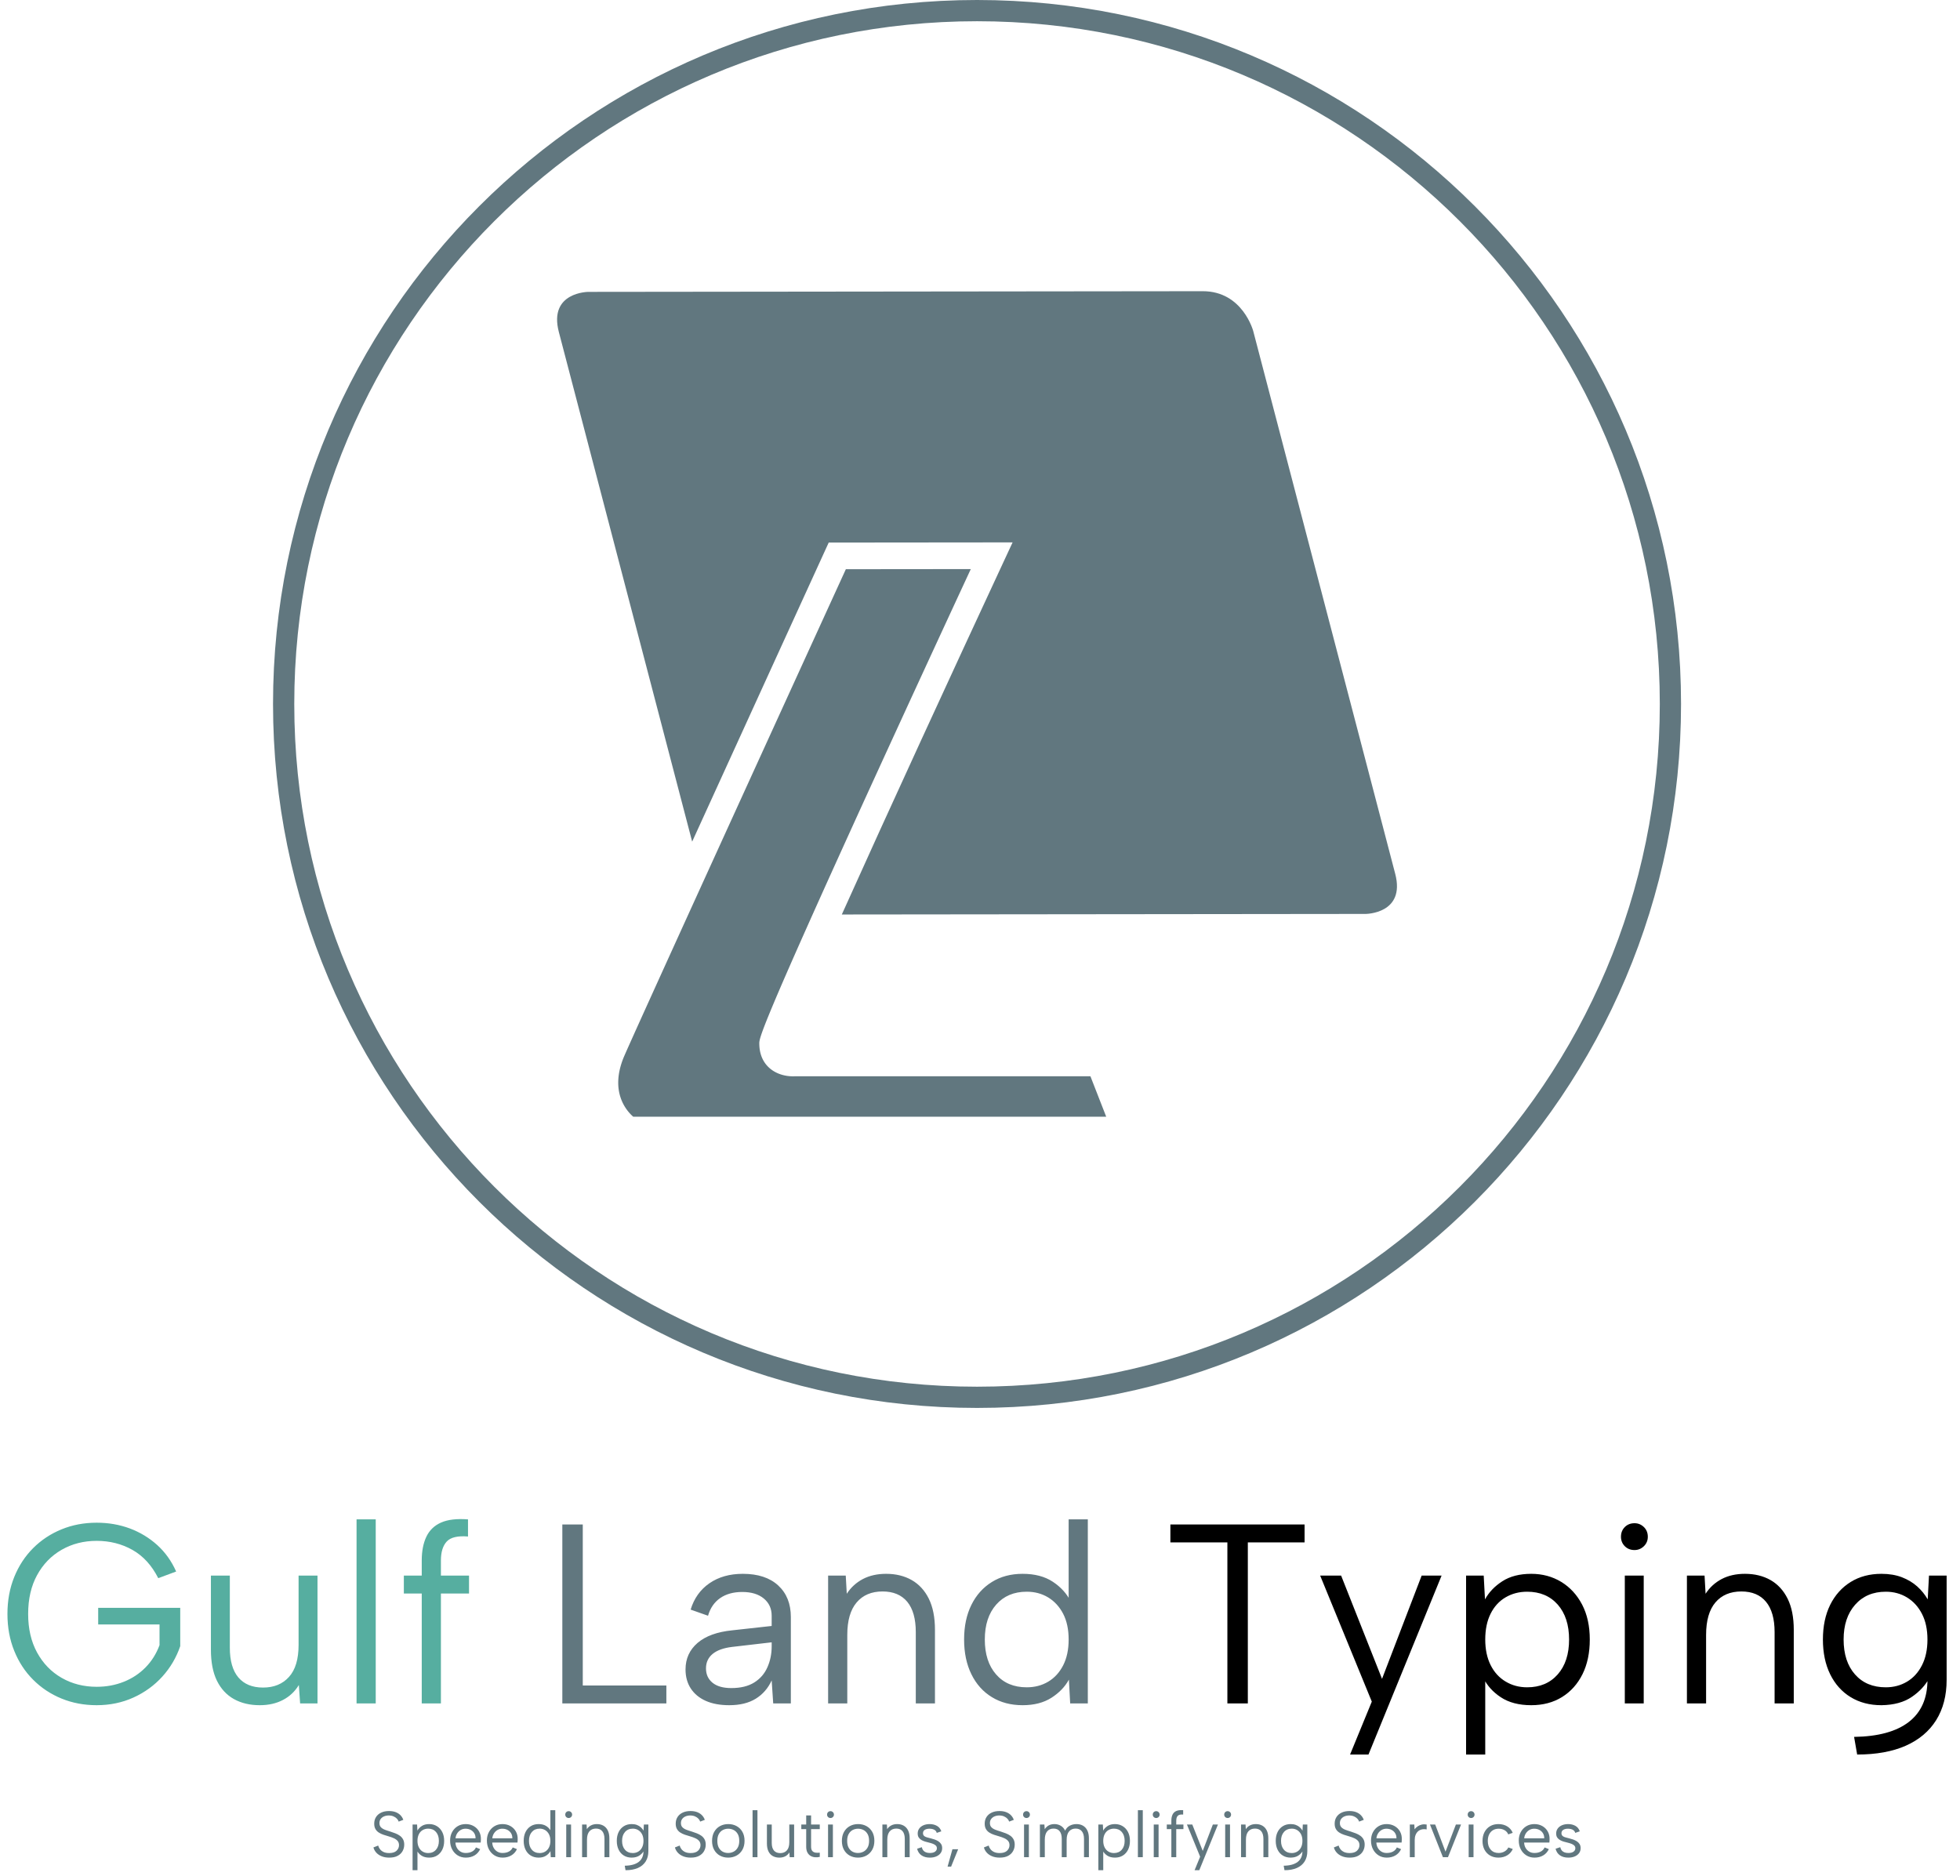 <svg xmlns="http://www.w3.org/2000/svg" version="1.1" xmlns:xlink="http://www.w3.org/1999/xlink" xmlns:svgjs="http://svgjs.dev/svgjs" width="1500" height="1436" viewBox="0 0 1500 1436"><g transform="matrix(1,0,0,1,-2.271,-2.316)"><svg viewBox="0 0 259 248" data-background-color="#ffffff" preserveAspectRatio="xMidYMid meet" height="1436" width="1500" xmlns="http://www.w3.org/2000/svg" xmlns:xlink="http://www.w3.org/1999/xlink"><g id="tight-bounds" transform="matrix(1,0,0,1,0.392,0.4)"><svg viewBox="0 0 258.216 247.2" height="247.2" width="258.216"><g><svg viewBox="0 0 395.52 378.647" height="247.2" width="258.216"><g transform="matrix(1,0,0,1,0,307.559)"><svg viewBox="0 0 395.52 71.088" height="71.088" width="395.52"><g id="textblocktransform"><svg viewBox="0 0 395.52 71.088" height="71.088" width="395.52" id="textblock"><g><svg viewBox="0 0 395.52 47.667" height="47.667" width="395.52"><g transform="matrix(1,0,0,1,0,0)"><svg width="395.52" viewBox="2.15 -36.056 379.32 46.056" height="47.667" data-palette-color="#56aea0"><g class="wordmark-text-0" data-fill-palette-color="primary" id="text-0"><path d="M35.15-25.8L31.65-24.5Q29.75-28.25 26.6-30.03 23.45-31.8 19.6-31.8L19.6-31.8Q15.8-31.8 12.75-30.05 9.7-28.3 7.95-25.1 6.2-21.9 6.2-17.5L6.2-17.5Q6.2-13.15 7.95-9.95 9.7-6.75 12.75-5 15.8-3.25 19.6-3.25L19.6-3.25Q22.45-3.25 24.9-4.23 27.35-5.2 29.15-7.03 30.95-8.85 31.9-11.4L31.9-11.4 31.9-15.45 19.9-15.45 19.9-18.7 35.95-18.7 35.95-11.2Q34.8-7.85 32.45-5.25 30.1-2.65 26.8-1.15 23.5 0.35 19.6 0.35L19.6 0.35Q15.9 0.35 12.73-0.95 9.55-2.25 7.18-4.63 4.8-7 3.48-10.28 2.15-13.55 2.15-17.5L2.15-17.5Q2.15-21.45 3.48-24.73 4.8-28 7.18-30.38 9.55-32.75 12.73-34.05 15.9-35.35 19.6-35.35L19.6-35.35Q23.05-35.35 26.08-34.23 29.1-33.1 31.45-30.98 33.8-28.85 35.15-25.8L35.15-25.8ZM62.8-25L62.8 0 59.4 0 59.15-3.6Q58-1.7 56.05-0.68 54.1 0.35 51.5 0.35L51.5 0.35Q48.6 0.35 46.45-0.85 44.3-2.05 43.12-4.45 41.95-6.85 41.95-10.5L41.95-10.5 41.95-25 45.65-25 45.65-10.9Q45.65-7.05 47.32-5.08 49-3.1 52.15-3.1L52.15-3.1Q55.35-3.1 57.22-5.18 59.1-7.25 59.1-11.45L59.1-11.45 59.1-25 62.8-25ZM70.44 0L70.44-36 74.19-36 74.19 0 70.44 0ZM83.19-25L83.19-27.95Q83.19-30.7 84.09-32.6 84.99-34.5 86.97-35.38 88.94-36.25 92.24-36L92.24-36 92.24-32.65Q89.24-32.9 88.09-31.68 86.94-30.45 86.94-27.95L86.94-27.95 86.94-25 92.44-25 92.44-21.5 86.94-21.5 86.94 0 83.19 0 83.19-21.5 79.69-21.5 79.69-25 83.19-25Z" fill="#56aea0" data-fill-palette-color="primary"></path><path d="M110.69-35L114.69-35 114.69-3.5 131.04-3.5 131.04 0 110.69 0 110.69-35ZM155.39 0L151.94 0 151.64-4.5Q150.59-2.2 148.54-0.93 146.49 0.35 143.34 0.35L143.34 0.35Q140.64 0.35 138.74-0.5 136.84-1.35 135.81-2.93 134.79-4.5 134.79-6.65L134.79-6.65Q134.79-9.8 137.14-11.83 139.49-13.85 143.94-14.3L143.94-14.3 151.64-15.15 151.64-17.15Q151.64-19.25 150.09-20.53 148.54-21.8 145.89-21.8L145.89-21.8Q143.29-21.8 141.56-20.6 139.84-19.4 139.19-17.15L139.19-17.15 135.79-18.35Q136.79-21.65 139.46-23.5 142.14-25.35 145.99-25.35L145.99-25.35Q150.44-25.35 152.91-23.08 155.39-20.8 155.39-16.9L155.39-16.9 155.39 0ZM151.64-11.15L151.64-11.95 143.89-11.05Q141.39-10.75 140.09-9.68 138.79-8.6 138.79-6.85L138.79-6.85Q138.79-5.1 140.06-4.05 141.34-3 143.74-3L143.74-3Q146.49-3 148.24-4.1 149.99-5.2 150.81-7.08 151.64-8.95 151.64-11.15L151.64-11.15ZM162.68 0L162.68-25 166.13-25 166.33-21.45Q167.53-23.3 169.48-24.33 171.43-25.35 174.03-25.35L174.03-25.35Q176.88-25.35 179.03-24.13 181.18-22.9 182.38-20.48 183.58-18.05 183.58-14.4L183.58-14.4 183.58 0 179.83 0 179.83-13.95Q179.83-17.85 178.16-19.88 176.48-21.9 173.33-21.9L173.33-21.9Q170.08-21.9 168.26-19.75 166.43-17.6 166.43-13.4L166.43-13.4 166.43 0 162.68 0ZM210.13-19.95L210.13-19.95 209.73-19.9 209.73-36 213.48-36 213.48 0 210.03 0 209.78-4.65Q208.63-2.55 206.36-1.1 204.08 0.35 200.73 0.35L200.73 0.35Q197.28 0.35 194.71-1.23 192.13-2.8 190.71-5.7 189.28-8.6 189.28-12.5L189.28-12.5Q189.28-16.4 190.71-19.28 192.13-22.15 194.71-23.75 197.28-25.35 200.73-25.35L200.73-25.35Q204.28-25.35 206.63-23.8 208.98-22.25 210.13-19.95ZM193.33-12.5L193.33-12.5Q193.33-8.2 195.53-5.68 197.73-3.15 201.53-3.15L201.53-3.15Q203.88-3.15 205.73-4.25 207.58-5.35 208.66-7.45 209.73-9.55 209.73-12.5L209.73-12.5Q209.73-15.45 208.66-17.53 207.58-19.6 205.73-20.73 203.88-21.85 201.53-21.85L201.53-21.85Q197.78-21.85 195.56-19.33 193.33-16.8 193.33-12.5Z" fill="#61777f" data-fill-palette-color="secondary"></path><path d="M229.63-31.5L229.63-35 255.88-35 255.88-31.5 244.78-31.5 244.78 0 240.78 0 240.78-31.5 229.63-31.5ZM271.03-4.8L278.78-25 282.68-25 268.38 10 264.78 10 269.03-0.35 258.93-25 263.03-25 271.03-4.8ZM290.82-5.05L290.82-5.05 291.22-5.1 291.22 10 287.47 10 287.47-25 290.92-25 291.17-20.35Q292.32-22.45 294.57-23.9 296.82-25.35 300.22-25.35L300.22-25.35Q303.47-25.35 306.07-23.78 308.67-22.2 310.17-19.33 311.67-16.45 311.67-12.5L311.67-12.5Q311.67-8.6 310.25-5.73 308.82-2.85 306.25-1.25 303.67 0.35 300.22 0.35L300.22 0.35Q296.62 0.35 294.27-1.2 291.92-2.75 290.82-5.05ZM307.62-12.5L307.62-12.5Q307.62-16.8 305.4-19.33 303.17-21.85 299.42-21.85L299.42-21.85Q297.07-21.85 295.2-20.75 293.32-19.65 292.27-17.55 291.22-15.45 291.22-12.5L291.22-12.5Q291.22-9.6 292.27-7.5 293.32-5.4 295.2-4.28 297.07-3.15 299.42-3.15L299.42-3.15Q303.17-3.15 305.4-5.68 307.62-8.2 307.62-12.5ZM318.52 0L318.52-25 322.22-25 322.22 0 318.52 0ZM320.42-30L320.42-30Q319.27-30 318.52-30.75 317.77-31.5 317.77-32.6L317.77-32.6Q317.77-33.75 318.52-34.5 319.27-35.25 320.42-35.25L320.42-35.25Q321.47-35.25 322.25-34.5 323.02-33.75 323.02-32.6L323.02-32.6Q323.02-31.5 322.25-30.75 321.47-30 320.42-30ZM330.67 0L330.67-25 334.12-25 334.32-21.45Q335.52-23.3 337.47-24.33 339.42-25.35 342.02-25.35L342.02-25.35Q344.87-25.35 347.02-24.13 349.17-22.9 350.37-20.48 351.57-18.05 351.57-14.4L351.57-14.4 351.57 0 347.82 0 347.82-13.95Q347.82-17.85 346.14-19.88 344.47-21.9 341.32-21.9L341.32-21.9Q338.07-21.9 336.24-19.75 334.42-17.6 334.42-13.4L334.42-13.4 334.42 0 330.67 0ZM377.77-20.35L378.02-25 381.47-25 381.47-4.6Q381.47 0 379.42 3.28 377.37 6.55 373.47 8.28 369.57 10 363.97 10L363.97 10 363.37 6.55Q370.42 6.45 374.07 3.63 377.72 0.8 377.72-4.6L377.72-4.6 377.72-5.15 378.12-5.05Q376.97-2.85 374.67-1.28 372.37 0.3 368.72 0.35L368.72 0.35Q365.27 0.35 362.69-1.23 360.12-2.8 358.69-5.7 357.27-8.6 357.27-12.5L357.27-12.5Q357.27-16.4 358.69-19.28 360.12-22.15 362.69-23.75 365.27-25.35 368.72-25.35L368.72-25.35Q370.97-25.35 372.72-24.68 374.47-24 375.72-22.88 376.97-21.75 377.77-20.35L377.77-20.35ZM361.32-12.5L361.32-12.5Q361.32-8.2 363.54-5.68 365.77-3.15 369.57-3.15L369.57-3.15Q371.87-3.15 373.72-4.25 375.57-5.35 376.64-7.45 377.72-9.55 377.72-12.5L377.72-12.5Q377.72-15.45 376.64-17.53 375.57-19.6 373.72-20.73 371.87-21.85 369.57-21.85L369.57-21.85Q365.82-21.85 363.57-19.3 361.32-16.75 361.32-12.5Z" fill="#000000" data-fill-palette-color="tertiary"></path></g></svg></g></svg></g><g transform="matrix(1,0,0,1,75.544,58.92)"><svg viewBox="0 0 244.431 12.168" height="12.168" width="244.431"><g transform="matrix(1,0,0,1,0,0)"><svg width="244.431" viewBox="2.55 -36.056 925.05 46.056" height="12.168" data-palette-color="#61777f"><path d="M2.55-7.45L6.2-8.9Q6.5-7.55 7.48-6.23 8.45-4.9 10.18-4.03 11.9-3.15 14.6-3.15L14.6-3.15Q18.45-3.15 20.3-4.95 22.15-6.75 22.15-9.2L22.15-9.2Q22.15-11.15 21.1-12.4 20.05-13.65 18.25-14.48 16.45-15.3 14.2-15.95L14.2-15.95Q12.2-16.5 10.23-17.18 8.25-17.85 6.65-18.88 5.05-19.9 4.1-21.55 3.15-23.2 3.15-25.65L3.15-25.65Q3.15-28.6 4.55-30.78 5.95-32.95 8.5-34.15 11.05-35.35 14.45-35.35L14.45-35.35Q17.4-35.35 19.6-34.5 21.8-33.65 23.28-32.13 24.75-30.6 25.45-28.6L25.45-28.6 21.9-27.25Q21.55-28.4 20.55-29.48 19.55-30.55 17.95-31.25 16.35-31.95 14.3-31.95L14.3-31.95Q12.3-31.95 10.68-31.25 9.05-30.55 8.1-29.25 7.15-27.95 7.15-26.1L7.15-26.1Q7.15-24.1 8.28-22.93 9.4-21.75 11.28-21.03 13.15-20.3 15.4-19.65L15.4-19.65Q17.45-19 19.38-18.25 21.3-17.5 22.83-16.4 24.35-15.3 25.25-13.65 26.15-12 26.15-9.6L26.15-9.6Q26.15-6.95 24.9-4.67 23.65-2.4 21.13-1.03 18.6 0.35 14.65 0.35L14.65 0.35Q11.35 0.35 8.85-0.68 6.35-1.7 4.75-3.45 3.15-5.2 2.55-7.45L2.55-7.45ZM35.9-5.05L35.9-5.05 36.3-5.1 36.3 10 32.55 10 32.55-25 36-25 36.25-20.35Q37.4-22.45 39.65-23.9 41.9-25.35 45.3-25.35L45.3-25.35Q48.55-25.35 51.15-23.78 53.75-22.2 55.25-19.33 56.75-16.45 56.75-12.5L56.75-12.5Q56.75-8.6 55.32-5.73 53.9-2.85 51.32-1.25 48.75 0.35 45.3 0.35L45.3 0.35Q41.7 0.35 39.35-1.2 37-2.75 35.9-5.05ZM52.7-12.5L52.7-12.5Q52.7-16.8 50.47-19.33 48.25-21.85 44.5-21.85L44.5-21.85Q42.15-21.85 40.27-20.75 38.4-19.65 37.35-17.55 36.3-15.45 36.3-12.5L36.3-12.5Q36.3-9.6 37.35-7.5 38.4-5.4 40.27-4.28 42.15-3.15 44.5-3.15L44.5-3.15Q48.25-3.15 50.47-5.68 52.7-8.2 52.7-12.5ZM73.34 0.35L73.34 0.35Q69.84 0.35 67.12-1.35 64.4-3.05 62.85-6 61.3-8.95 61.3-12.75L61.3-12.75Q61.3-16.4 62.85-19.25 64.4-22.1 67.09-23.73 69.8-25.35 73.25-25.35L73.25-25.35Q76.65-25.35 79.32-23.85 82-22.35 83.5-19.7 85-17.05 84.9-13.65L84.9-13.65Q84.9-13.1 84.84-12.5 84.8-11.9 84.75-11.2L84.75-11.2 65.4-11.2Q65.5-8.85 66.55-7.05 67.59-5.25 69.32-4.23 71.05-3.2 73.25-3.2L73.25-3.2Q76.15-3.2 78.17-4.3 80.2-5.4 81.09-7.45L81.09-7.45 84.34-6.15Q82.84-3 80-1.33 77.15 0.35 73.34 0.35ZM65.45-14.45L80.8-14.45Q80.84-16.6 79.87-18.25 78.9-19.9 77.15-20.85 75.4-21.8 73.09-21.8L73.09-21.8Q71.09-21.8 69.45-20.85 67.8-19.9 66.72-18.23 65.65-16.55 65.45-14.45L65.45-14.45ZM101.54 0.35L101.54 0.35Q98.04 0.35 95.32-1.35 92.59-3.05 91.04-6 89.49-8.95 89.49-12.75L89.49-12.75Q89.49-16.4 91.04-19.25 92.59-22.1 95.29-23.73 97.99-25.35 101.44-25.35L101.44-25.35Q104.84-25.35 107.52-23.85 110.19-22.35 111.69-19.7 113.19-17.05 113.09-13.65L113.09-13.65Q113.09-13.1 113.04-12.5 112.99-11.9 112.94-11.2L112.94-11.2 93.59-11.2Q93.69-8.85 94.74-7.05 95.79-5.25 97.52-4.23 99.24-3.2 101.44-3.2L101.44-3.2Q104.34-3.2 106.37-4.3 108.39-5.4 109.29-7.45L109.29-7.45 112.54-6.15Q111.04-3 108.19-1.33 105.34 0.35 101.54 0.35ZM93.64-14.45L108.99-14.45Q109.04-16.6 108.07-18.25 107.09-19.9 105.34-20.85 103.59-21.8 101.29-21.8L101.29-21.8Q99.29-21.8 97.64-20.85 95.99-19.9 94.92-18.23 93.84-16.55 93.64-14.45L93.64-14.45ZM138.54-19.95L138.54-19.95 138.14-19.9 138.14-36 141.89-36 141.89 0 138.44 0 138.19-4.65Q137.04-2.55 134.77-1.1 132.49 0.35 129.14 0.35L129.14 0.35Q125.69 0.35 123.12-1.23 120.54-2.8 119.12-5.7 117.69-8.6 117.69-12.5L117.69-12.5Q117.69-16.4 119.12-19.28 120.54-22.15 123.12-23.75 125.69-25.35 129.14-25.35L129.14-25.35Q132.69-25.35 135.04-23.8 137.39-22.25 138.54-19.95ZM121.74-12.5L121.74-12.5Q121.74-8.2 123.94-5.68 126.14-3.15 129.94-3.15L129.94-3.15Q132.29-3.15 134.14-4.25 135.99-5.35 137.07-7.45 138.14-9.55 138.14-12.5L138.14-12.5Q138.14-15.45 137.07-17.53 135.99-19.6 134.14-20.73 132.29-21.85 129.94-21.85L129.94-21.85Q126.19-21.85 123.97-19.33 121.74-16.8 121.74-12.5ZM150.29 0L150.29-25 153.99-25 153.99 0 150.29 0ZM152.19-30L152.19-30Q151.04-30 150.29-30.75 149.54-31.5 149.54-32.6L149.54-32.6Q149.54-33.75 150.29-34.5 151.04-35.25 152.19-35.25L152.19-35.25Q153.24-35.25 154.01-34.5 154.79-33.75 154.79-32.6L154.79-32.6Q154.79-31.5 154.01-30.75 153.24-30 152.19-30ZM162.44 0L162.44-25 165.89-25 166.09-21.45Q167.29-23.3 169.24-24.33 171.19-25.35 173.79-25.35L173.79-25.35Q176.64-25.35 178.79-24.13 180.94-22.9 182.14-20.48 183.34-18.05 183.34-14.4L183.34-14.4 183.34 0 179.59 0 179.59-13.95Q179.59-17.85 177.91-19.88 176.24-21.9 173.09-21.9L173.09-21.9Q169.84-21.9 168.01-19.75 166.19-17.6 166.19-13.4L166.19-13.4 166.19 0 162.44 0ZM209.53-20.35L209.78-25 213.23-25 213.23-4.6Q213.23 0 211.18 3.28 209.13 6.55 205.23 8.28 201.33 10 195.73 10L195.73 10 195.13 6.55Q202.18 6.45 205.83 3.63 209.48 0.8 209.48-4.6L209.48-4.6 209.48-5.15 209.88-5.05Q208.73-2.85 206.43-1.28 204.13 0.3 200.48 0.35L200.48 0.35Q197.03 0.35 194.46-1.23 191.88-2.8 190.46-5.7 189.03-8.6 189.03-12.5L189.03-12.5Q189.03-16.4 190.46-19.28 191.88-22.15 194.46-23.75 197.03-25.35 200.48-25.35L200.48-25.35Q202.73-25.35 204.48-24.68 206.23-24 207.48-22.88 208.73-21.75 209.53-20.35L209.53-20.35ZM193.08-12.5L193.08-12.5Q193.08-8.2 195.31-5.68 197.53-3.15 201.33-3.15L201.33-3.15Q203.63-3.15 205.48-4.25 207.33-5.35 208.41-7.45 209.48-9.55 209.48-12.5L209.48-12.5Q209.48-15.45 208.41-17.53 207.33-19.6 205.48-20.73 203.63-21.85 201.33-21.85L201.33-21.85Q197.58-21.85 195.33-19.3 193.08-16.75 193.08-12.5ZM233.58-7.45L237.23-8.9Q237.53-7.55 238.5-6.23 239.48-4.9 241.2-4.03 242.93-3.15 245.63-3.15L245.63-3.15Q249.48-3.15 251.33-4.95 253.18-6.75 253.18-9.2L253.18-9.2Q253.18-11.15 252.13-12.4 251.08-13.65 249.28-14.48 247.48-15.3 245.23-15.95L245.23-15.95Q243.23-16.5 241.25-17.18 239.28-17.85 237.68-18.88 236.08-19.9 235.13-21.55 234.18-23.2 234.18-25.65L234.18-25.65Q234.18-28.6 235.58-30.78 236.98-32.95 239.53-34.15 242.08-35.35 245.48-35.35L245.48-35.35Q248.43-35.35 250.63-34.5 252.83-33.65 254.3-32.13 255.78-30.6 256.48-28.6L256.48-28.6 252.93-27.25Q252.58-28.4 251.58-29.48 250.58-30.55 248.98-31.25 247.38-31.95 245.33-31.95L245.33-31.95Q243.33-31.95 241.7-31.25 240.08-30.55 239.13-29.25 238.18-27.95 238.18-26.1L238.18-26.1Q238.18-24.1 239.3-22.93 240.43-21.75 242.3-21.03 244.18-20.3 246.43-19.65L246.43-19.65Q248.48-19 250.4-18.25 252.33-17.5 253.85-16.4 255.38-15.3 256.28-13.65 257.18-12 257.18-9.6L257.18-9.6Q257.18-6.95 255.93-4.67 254.68-2.4 252.15-1.03 249.63 0.35 245.68 0.35L245.68 0.35Q242.38 0.35 239.88-0.68 237.38-1.7 235.78-3.45 234.18-5.2 233.58-7.45L233.58-7.45ZM274.38 0.35L274.38 0.35Q270.83 0.35 268.03-1.2 265.23-2.75 263.63-5.63 262.03-8.5 262.03-12.45L262.03-12.45Q262.03-16.45 263.65-19.35 265.28-22.25 268.1-23.8 270.93-25.35 274.48-25.35L274.48-25.35Q278.03-25.35 280.85-23.8 283.68-22.25 285.3-19.38 286.93-16.5 286.93-12.55L286.93-12.55Q286.93-8.55 285.28-5.65 283.63-2.75 280.78-1.2 277.93 0.35 274.38 0.35ZM274.33-3.2L274.33-3.2Q276.53-3.2 278.48-4.17 280.43-5.15 281.65-7.23 282.88-9.3 282.88-12.5L282.88-12.5Q282.88-15.75 281.68-17.8 280.48-19.85 278.55-20.83 276.63-21.8 274.43-21.8L274.43-21.8Q272.23-21.8 270.33-20.83 268.43-19.85 267.25-17.78 266.08-15.7 266.08-12.5L266.08-12.5Q266.08-9.25 267.23-7.2 268.38-5.15 270.25-4.17 272.13-3.2 274.33-3.2ZM293.07 0L293.07-36 296.82-36 296.82 0 293.07 0ZM324.92-25L324.92 0 321.52 0 321.27-3.6Q320.12-1.7 318.17-0.68 316.22 0.35 313.62 0.35L313.62 0.35Q310.72 0.35 308.57-0.85 306.42-2.05 305.25-4.45 304.07-6.85 304.07-10.5L304.07-10.5 304.07-25 307.77-25 307.77-10.9Q307.77-7.05 309.45-5.08 311.12-3.1 314.27-3.1L314.27-3.1Q317.47-3.1 319.35-5.18 321.22-7.25 321.22-11.45L321.22-11.45 321.22-25 324.92-25ZM330.42-25L334.17-25 334.17-32 337.92-32 337.92-25 344.57-25 344.57-21.5 337.92-21.5 337.92-8.05Q337.92-5.75 338.89-4.7 339.87-3.65 341.39-3.45 342.92-3.25 344.57-3.45L344.57-3.45 344.57-0.2Q342.62 0.25 340.74 0.05 338.87-0.15 337.39-1.07 335.92-2 335.04-3.7 334.17-5.4 334.17-8.05L334.17-8.05 334.17-21.5 330.42-21.5 330.42-25ZM350.92 0L350.92-25 354.62-25 354.62 0 350.92 0ZM352.82-30L352.82-30Q351.67-30 350.92-30.75 350.17-31.5 350.17-32.6L350.17-32.6Q350.17-33.75 350.92-34.5 351.67-35.25 352.82-35.25L352.82-35.25Q353.87-35.25 354.64-34.5 355.42-33.75 355.42-32.6L355.42-32.6Q355.42-31.5 354.64-30.75 353.87-30 352.82-30ZM373.86 0.35L373.86 0.35Q370.31 0.35 367.51-1.2 364.71-2.75 363.11-5.63 361.51-8.5 361.51-12.45L361.51-12.45Q361.51-16.45 363.14-19.35 364.76-22.25 367.59-23.8 370.41-25.35 373.96-25.35L373.96-25.35Q377.51-25.35 380.34-23.8 383.16-22.25 384.79-19.38 386.41-16.5 386.41-12.55L386.41-12.55Q386.41-8.55 384.76-5.65 383.11-2.75 380.26-1.2 377.41 0.35 373.86 0.35ZM373.81-3.2L373.81-3.2Q376.01-3.2 377.96-4.17 379.91-5.15 381.14-7.23 382.36-9.3 382.36-12.5L382.36-12.5Q382.36-15.75 381.16-17.8 379.96-19.85 378.04-20.83 376.11-21.8 373.91-21.8L373.91-21.8Q371.71-21.8 369.81-20.83 367.91-19.85 366.74-17.78 365.56-15.7 365.56-12.5L365.56-12.5Q365.56-9.25 366.71-7.2 367.86-5.15 369.74-4.17 371.61-3.2 373.81-3.2ZM392.56 0L392.56-25 396.01-25 396.21-21.45Q397.41-23.3 399.36-24.33 401.31-25.35 403.91-25.35L403.91-25.35Q406.76-25.35 408.91-24.13 411.06-22.9 412.26-20.48 413.46-18.05 413.46-14.4L413.46-14.4 413.46 0 409.71 0 409.71-13.95Q409.71-17.85 408.04-19.88 406.36-21.9 403.21-21.9L403.21-21.9Q399.96-21.9 398.14-19.75 396.31-17.6 396.31-13.4L396.31-13.4 396.31 0 392.56 0ZM419.16-6.45L422.76-7.65Q423.06-6.15 423.86-5.18 424.66-4.2 425.93-3.7 427.21-3.2 428.91-3.2L428.91-3.2Q431.56-3.2 432.93-4.23 434.31-5.25 434.31-6.8L434.31-6.8Q434.31-8.1 433.48-8.9 432.66-9.7 431.31-10.23 429.96-10.75 428.31-11.15L428.31-11.15Q427.01-11.45 425.51-11.88 424.01-12.3 422.66-13.05 421.31-13.8 420.46-15 419.61-16.2 419.61-18.15L419.61-18.15Q419.61-20.3 420.78-21.93 421.96-23.55 424.03-24.45 426.11-25.35 428.81-25.35L428.81-25.35Q431.91-25.35 434.33-24 436.76-22.65 437.71-19.8L437.71-19.8 434.21-18.6Q433.86-19.9 432.93-20.6 432.01-21.3 430.88-21.55 429.76-21.8 428.66-21.8L428.66-21.8Q426.41-21.8 425.03-20.93 423.66-20.05 423.66-18.3L423.66-18.3Q423.66-17.35 424.11-16.73 424.56-16.1 425.36-15.7 426.16-15.3 427.26-15.03 428.36-14.75 429.66-14.4L429.66-14.4Q431.11-14.05 432.61-13.53 434.11-13 435.41-12.18 436.71-11.35 437.53-10.08 438.36-8.8 438.36-6.9L438.36-6.9Q438.36-4.7 437.16-3.08 435.96-1.45 433.83-0.55 431.71 0.35 428.91 0.35L428.91 0.35Q425.06 0.35 422.53-1.38 420.01-3.1 419.16-6.45L419.16-6.45ZM442.51 7.25L446.21-6.05 450.61-6.05 445.21 7.25 442.51 7.25ZM470.35-7.45L474-8.9Q474.3-7.55 475.28-6.23 476.25-4.9 477.98-4.03 479.7-3.15 482.4-3.15L482.4-3.15Q486.25-3.15 488.1-4.95 489.95-6.75 489.95-9.2L489.95-9.2Q489.95-11.15 488.9-12.4 487.85-13.65 486.05-14.48 484.25-15.3 482-15.95L482-15.95Q480-16.5 478.03-17.18 476.05-17.85 474.45-18.88 472.85-19.9 471.9-21.55 470.95-23.2 470.95-25.65L470.95-25.65Q470.95-28.6 472.35-30.78 473.75-32.95 476.3-34.15 478.85-35.35 482.25-35.35L482.25-35.35Q485.2-35.35 487.4-34.5 489.6-33.65 491.08-32.13 492.55-30.6 493.25-28.6L493.25-28.6 489.7-27.25Q489.35-28.4 488.35-29.48 487.35-30.55 485.75-31.25 484.15-31.95 482.1-31.95L482.1-31.95Q480.1-31.95 478.48-31.25 476.85-30.55 475.9-29.25 474.95-27.95 474.95-26.1L474.95-26.1Q474.95-24.1 476.08-22.93 477.2-21.75 479.08-21.03 480.95-20.3 483.2-19.65L483.2-19.65Q485.25-19 487.18-18.25 489.1-17.5 490.63-16.4 492.15-15.3 493.05-13.65 493.95-12 493.95-9.6L493.95-9.6Q493.95-6.95 492.7-4.67 491.45-2.4 488.93-1.03 486.4 0.35 482.45 0.35L482.45 0.35Q479.15 0.35 476.65-0.68 474.15-1.7 472.55-3.45 470.95-5.2 470.35-7.45L470.35-7.45ZM501.1 0L501.1-25 504.8-25 504.8 0 501.1 0ZM503-30L503-30Q501.85-30 501.1-30.75 500.35-31.5 500.35-32.6L500.35-32.6Q500.35-33.75 501.1-34.5 501.85-35.25 503-35.25L503-35.25Q504.05-35.25 504.82-34.5 505.6-33.75 505.6-32.6L505.6-32.6Q505.6-31.5 504.82-30.75 504.05-30 503-30ZM513.25 0L513.25-25 516.7-25 516.95-21.4Q518.05-23.2 519.92-24.28 521.8-25.35 524.39-25.35L524.39-25.35Q527.05-25.35 529.22-24.08 531.39-22.8 532.6-20.3L532.6-20.3Q533.75-22.85 536.1-24.1 538.45-25.35 541.3-25.35L541.3-25.35Q544.1-25.35 546.25-24.13 548.39-22.9 549.6-20.48 550.8-18.05 550.8-14.4L550.8-14.4 550.8 0 547.05 0 547.05-13.95Q547.05-17.85 545.37-19.88 543.7-21.9 540.6-21.9L540.6-21.9Q537.45-21.9 535.6-19.73 533.75-17.55 533.75-13.3L533.75-13.3 533.75 0 530 0 530-13.95Q530-17.85 528.39-19.88 526.8-21.9 523.7-21.9L523.7-21.9Q520.55-21.9 518.77-19.73 517-17.55 517-13.3L517-13.3 517 0 513.25 0ZM561.39-5.05L561.39-5.05 561.79-5.1 561.79 10 558.04 10 558.04-25 561.49-25 561.74-20.35Q562.89-22.45 565.14-23.9 567.39-25.35 570.79-25.35L570.79-25.35Q574.04-25.35 576.64-23.78 579.24-22.2 580.74-19.33 582.24-16.45 582.24-12.5L582.24-12.5Q582.24-8.6 580.82-5.73 579.39-2.85 576.82-1.25 574.24 0.35 570.79 0.35L570.79 0.35Q567.19 0.35 564.84-1.2 562.49-2.75 561.39-5.05ZM578.19-12.5L578.19-12.5Q578.19-16.8 575.97-19.33 573.74-21.85 569.99-21.85L569.99-21.85Q567.64-21.85 565.77-20.75 563.89-19.65 562.84-17.55 561.79-15.45 561.79-12.5L561.79-12.5Q561.79-9.6 562.84-7.5 563.89-5.4 565.77-4.28 567.64-3.15 569.99-3.15L569.99-3.15Q573.74-3.15 575.97-5.68 578.19-8.2 578.19-12.5ZM588.34 0L588.34-36 592.09-36 592.09 0 588.34 0ZM600.49 0L600.49-25 604.19-25 604.19 0 600.49 0ZM602.39-30L602.39-30Q601.24-30 600.49-30.75 599.74-31.5 599.74-32.6L599.74-32.6Q599.74-33.75 600.49-34.5 601.24-35.25 602.39-35.25L602.39-35.25Q603.44-35.25 604.21-34.5 604.99-33.75 604.99-32.6L604.99-32.6Q604.99-31.5 604.21-30.75 603.44-30 602.39-30ZM613.98-25L613.98-27.95Q613.98-30.7 614.88-32.6 615.78-34.5 617.76-35.38 619.73-36.25 623.03-36L623.03-36 623.03-32.65Q620.03-32.9 618.88-31.68 617.73-30.45 617.73-27.95L617.73-27.95 617.73-25 623.23-25 623.23-21.5 617.73-21.5 617.73 0 613.98 0 613.98-21.5 610.48-21.5 610.48-25 613.98-25ZM638.03-4.8L645.78-25 649.68-25 635.38 10 631.78 10 636.03-0.35 625.93-25 630.03-25 638.03-4.8ZM655.23 0L655.23-25 658.93-25 658.93 0 655.23 0ZM657.13-30L657.13-30Q655.98-30 655.23-30.75 654.48-31.5 654.48-32.6L654.48-32.6Q654.48-33.75 655.23-34.5 655.98-35.25 657.13-35.25L657.13-35.25Q658.18-35.25 658.95-34.5 659.73-33.75 659.73-32.6L659.73-32.6Q659.73-31.5 658.95-30.75 658.18-30 657.13-30ZM667.38 0L667.38-25 670.83-25 671.03-21.45Q672.23-23.3 674.18-24.33 676.13-25.35 678.73-25.35L678.73-25.35Q681.58-25.35 683.73-24.13 685.88-22.9 687.08-20.48 688.28-18.05 688.28-14.4L688.28-14.4 688.28 0 684.53 0 684.53-13.95Q684.53-17.85 682.85-19.88 681.18-21.9 678.03-21.9L678.03-21.9Q674.78-21.9 672.95-19.75 671.13-17.6 671.13-13.4L671.13-13.4 671.13 0 667.38 0ZM714.47-20.35L714.72-25 718.17-25 718.17-4.6Q718.17 0 716.12 3.28 714.07 6.55 710.17 8.28 706.27 10 700.67 10L700.67 10 700.07 6.55Q707.12 6.45 710.77 3.63 714.42 0.8 714.42-4.6L714.42-4.6 714.42-5.15 714.82-5.05Q713.67-2.85 711.37-1.28 709.07 0.3 705.42 0.35L705.42 0.35Q701.97 0.35 699.4-1.23 696.82-2.8 695.4-5.7 693.97-8.6 693.97-12.5L693.97-12.5Q693.97-16.4 695.4-19.28 696.82-22.15 699.4-23.75 701.97-25.35 705.42-25.35L705.42-25.35Q707.67-25.35 709.42-24.68 711.17-24 712.42-22.88 713.67-21.75 714.47-20.35L714.47-20.35ZM698.02-12.5L698.02-12.5Q698.02-8.2 700.25-5.68 702.47-3.15 706.27-3.15L706.27-3.15Q708.57-3.15 710.42-4.25 712.27-5.35 713.35-7.45 714.42-9.55 714.42-12.5L714.42-12.5Q714.42-15.45 713.35-17.53 712.27-19.6 710.42-20.73 708.57-21.85 706.27-21.85L706.27-21.85Q702.52-21.85 700.27-19.3 698.02-16.75 698.02-12.5ZM738.52-7.45L742.17-8.9Q742.47-7.55 743.44-6.23 744.42-4.9 746.14-4.03 747.87-3.15 750.57-3.15L750.57-3.15Q754.42-3.15 756.27-4.95 758.12-6.75 758.12-9.2L758.12-9.2Q758.12-11.15 757.07-12.4 756.02-13.65 754.22-14.48 752.42-15.3 750.17-15.95L750.17-15.95Q748.17-16.5 746.19-17.18 744.22-17.85 742.62-18.88 741.02-19.9 740.07-21.55 739.12-23.2 739.12-25.65L739.12-25.65Q739.12-28.6 740.52-30.78 741.92-32.95 744.47-34.15 747.02-35.35 750.42-35.35L750.42-35.35Q753.37-35.35 755.57-34.5 757.77-33.65 759.24-32.13 760.72-30.6 761.42-28.6L761.42-28.6 757.87-27.25Q757.52-28.4 756.52-29.48 755.52-30.55 753.92-31.25 752.32-31.95 750.27-31.95L750.27-31.95Q748.27-31.95 746.64-31.25 745.02-30.55 744.07-29.25 743.12-27.95 743.12-26.1L743.12-26.1Q743.12-24.1 744.24-22.93 745.37-21.75 747.24-21.03 749.12-20.3 751.37-19.65L751.37-19.65Q753.42-19 755.34-18.25 757.27-17.5 758.79-16.4 760.32-15.3 761.22-13.65 762.12-12 762.12-9.6L762.12-9.6Q762.12-6.95 760.87-4.67 759.62-2.4 757.09-1.03 754.57 0.35 750.62 0.35L750.62 0.35Q747.32 0.35 744.82-0.68 742.32-1.7 740.72-3.45 739.12-5.2 738.52-7.45L738.52-7.45ZM779.02 0.35L779.02 0.35Q775.52 0.35 772.79-1.35 770.07-3.05 768.52-6 766.97-8.95 766.97-12.75L766.97-12.75Q766.97-16.4 768.52-19.25 770.07-22.1 772.77-23.73 775.47-25.35 778.92-25.35L778.92-25.35Q782.32-25.35 784.99-23.85 787.67-22.35 789.17-19.7 790.67-17.05 790.57-13.65L790.57-13.65Q790.57-13.1 790.52-12.5 790.47-11.9 790.42-11.2L790.42-11.2 771.07-11.2Q771.17-8.85 772.22-7.05 773.27-5.25 774.99-4.23 776.72-3.2 778.92-3.2L778.92-3.2Q781.82-3.2 783.84-4.3 785.87-5.4 786.77-7.45L786.77-7.45 790.02-6.15Q788.52-3 785.67-1.33 782.82 0.35 779.02 0.35ZM771.12-14.45L786.47-14.45Q786.52-16.6 785.54-18.25 784.57-19.9 782.82-20.85 781.07-21.8 778.77-21.8L778.77-21.8Q776.77-21.8 775.12-20.85 773.47-19.9 772.39-18.23 771.32-16.55 771.12-14.45L771.12-14.45ZM796.71 0L796.71-25 800.16-25 800.36-21.35Q801.36-22.7 802.79-23.65 804.21-24.6 805.94-24.98 807.66-25.35 809.61-25L809.61-25 809.61-21.25Q807.51-21.65 805.84-21.25 804.16-20.85 802.96-19.75 801.76-18.65 801.11-16.98 800.46-15.3 800.46-13.1L800.46-13.1 800.46 0 796.71 0ZM812.16-25L816.16-25 824.06-4.2 832.01-25 835.96-25 825.96 0 822.06 0 812.16-25ZM841.81 0L841.81-25 845.51-25 845.51 0 841.81 0ZM843.71-30L843.71-30Q842.56-30 841.81-30.75 841.06-31.5 841.06-32.6L841.06-32.6Q841.06-33.75 841.81-34.5 842.56-35.25 843.71-35.25L843.71-35.25Q844.76-35.25 845.53-34.5 846.31-33.75 846.31-32.6L846.31-32.6Q846.31-31.5 845.53-30.75 844.76-30 843.71-30ZM864.61 0.35L864.61 0.35Q860.96 0.35 858.21-1.25 855.46-2.85 853.93-5.73 852.41-8.6 852.41-12.4L852.41-12.4Q852.41-16.25 853.93-19.18 855.46-22.1 858.21-23.73 860.96-25.35 864.61-25.35L864.61-25.35Q868.46-25.35 871.36-23.58 874.26-21.8 875.56-18.65L875.56-18.65 872.11-17.45Q871.36-19.45 869.38-20.63 867.41-21.8 864.81-21.8L864.81-21.8Q862.26-21.8 860.38-20.65 858.51-19.5 857.48-17.4 856.46-15.3 856.46-12.45L856.46-12.45Q856.46-8.25 858.71-5.73 860.96-3.2 864.71-3.2L864.71-3.2Q867.26-3.2 869.26-4.35 871.26-5.5 872.21-7.45L872.21-7.45 875.61-6.25Q874.26-3.15 871.36-1.4 868.46 0.35 864.61 0.35ZM892.25 0.35L892.25 0.35Q888.75 0.35 886.03-1.35 883.3-3.05 881.75-6 880.2-8.95 880.2-12.75L880.2-12.75Q880.2-16.4 881.75-19.25 883.3-22.1 886-23.73 888.7-25.35 892.15-25.35L892.15-25.35Q895.55-25.35 898.23-23.85 900.9-22.35 902.4-19.7 903.9-17.05 903.8-13.65L903.8-13.65Q903.8-13.1 903.75-12.5 903.7-11.9 903.65-11.2L903.65-11.2 884.3-11.2Q884.4-8.85 885.45-7.05 886.5-5.25 888.23-4.23 889.95-3.2 892.15-3.2L892.15-3.2Q895.05-3.2 897.08-4.3 899.1-5.4 900-7.45L900-7.45 903.25-6.15Q901.75-3 898.9-1.33 896.05 0.35 892.25 0.35ZM884.35-14.45L899.7-14.45Q899.75-16.6 898.78-18.25 897.8-19.9 896.05-20.85 894.3-21.8 892-21.8L892-21.8Q890-21.8 888.35-20.85 886.7-19.9 885.63-18.23 884.55-16.55 884.35-14.45L884.35-14.45ZM908.4-6.45L912-7.65Q912.3-6.15 913.1-5.18 913.9-4.2 915.18-3.7 916.45-3.2 918.15-3.2L918.15-3.2Q920.8-3.2 922.18-4.23 923.55-5.25 923.55-6.8L923.55-6.8Q923.55-8.1 922.73-8.9 921.9-9.7 920.55-10.23 919.2-10.75 917.55-11.15L917.55-11.15Q916.25-11.45 914.75-11.88 913.25-12.3 911.9-13.05 910.55-13.8 909.7-15 908.85-16.2 908.85-18.15L908.85-18.15Q908.85-20.3 910.03-21.93 911.2-23.55 913.28-24.45 915.35-25.35 918.05-25.35L918.05-25.35Q921.15-25.35 923.58-24 926-22.65 926.95-19.8L926.95-19.8 923.45-18.6Q923.1-19.9 922.18-20.6 921.25-21.3 920.13-21.55 919-21.8 917.9-21.8L917.9-21.8Q915.65-21.8 914.28-20.93 912.9-20.05 912.9-18.3L912.9-18.3Q912.9-17.35 913.35-16.73 913.8-16.1 914.6-15.7 915.4-15.3 916.5-15.03 917.6-14.75 918.9-14.4L918.9-14.4Q920.35-14.05 921.85-13.53 923.35-13 924.65-12.18 925.95-11.35 926.78-10.08 927.6-8.8 927.6-6.9L927.6-6.9Q927.6-4.7 926.4-3.08 925.2-1.45 923.08-0.55 920.95 0.35 918.15 0.35L918.15 0.35Q914.3 0.35 911.78-1.38 909.25-3.1 908.4-6.45L908.4-6.45Z" opacity="1" transform="matrix(1,0,0,1,0,0)" fill="#61777f" class="slogan-text-1" data-fill-palette-color="secondary" id="text-1"></path></svg></g></svg></g></svg></g></svg></g><g transform="matrix(1,0,0,1,55.234,0)"><svg viewBox="0 0 285.053 285.053" height="285.053" width="285.053"><g><svg></svg></g><g id="icon-0"><svg viewBox="0 0 285.053 285.053" height="285.053" width="285.053"><g><path d="M0 142.526c0-78.715 63.811-142.526 142.526-142.526 78.715 0 142.526 63.811 142.527 142.526 0 78.715-63.811 142.526-142.527 142.527-78.715 0-142.526-63.811-142.526-142.527zM142.526 280.754c76.341 0 138.228-61.887 138.228-138.228 0-76.341-61.887-138.228-138.228-138.227-76.341 0-138.228 61.887-138.227 138.227 0 76.341 61.887 138.228 138.227 138.228z" data-fill-palette-color="accent" fill="#61777f" stroke="transparent"></path></g><g transform="matrix(1,0,0,1,57.509,58.957)"><svg viewBox="0 0 170.035 167.138" height="167.138" width="170.035"><g><svg xmlns="http://www.w3.org/2000/svg" xmlns:xlink="http://www.w3.org/1999/xlink" version="1.1" x="0" y="0" viewBox="-345.999 257.948 99.752 98.052" enable-background="new -346 256 100 100" xml:space="preserve" height="167.138" width="170.035" class="icon-dxe-0" data-fill-palette-color="accent" id="dxe-0"><path d="M-246.455 327.152L-263.315 262.698S-264.558 257.942-269.317 257.948L-342.277 258.028S-347.036 258.032-345.792 262.789L-329.957 323.327C-322.809 307.643-314.754 290.026-314.162 288.728L-313.739 287.804-291.899 287.783-292.947 290.036C-298.932 302.906-306.715 319.811-312.183 331.98L-249.971 331.913C-249.97 331.912-245.211 331.906-246.455 327.152" fill="#61777f" data-fill-palette-color="accent"></path><path d="M-296.864 290.954L-311.703 290.969C-320.797 310.861-337.461 347.365-338.128 349.043-339.722 353.05-337.782 355.278-336.957 356H-280.781L-282.656 351.196H-317.793C-317.837 351.198-317.9 351.201-317.977 351.201-319.965 351.201-321.975 349.997-321.983 347.307-321.985 346.678-321.987 345.728-308.834 316.938A5465 5465 0 0 1-296.864 290.954" fill="#61777f" data-fill-palette-color="accent"></path></svg></g></svg></g></svg></g></svg></g><g></g></svg></g><defs></defs></svg><rect width="258.216" height="247.2" fill="none" stroke="none" visibility="hidden"></rect></g></svg></g></svg>